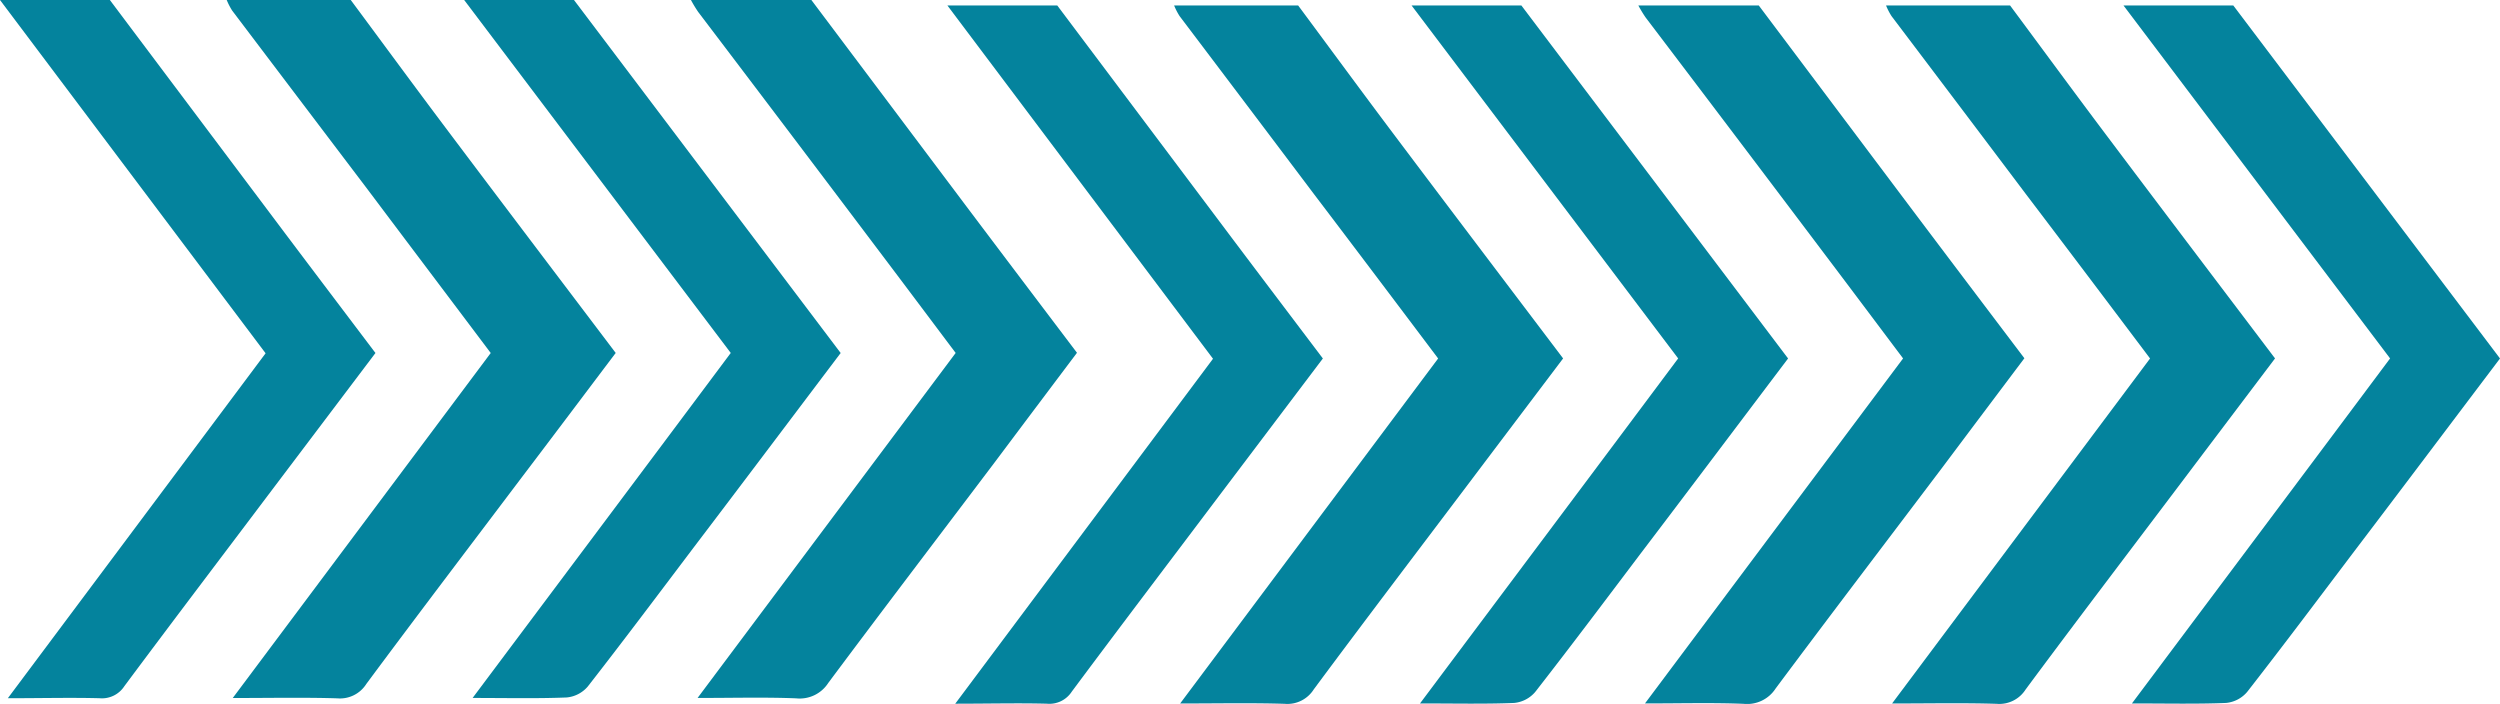 <svg xmlns="http://www.w3.org/2000/svg" viewBox="0 0 456.51 128.54"><defs><style>.cls-1{fill:#04839d;}</style></defs><title>Rolodex Chevrons</title><g id="Layer_2" data-name="Layer 2"><g id="Layer_1-2" data-name="Layer 1"><path class="cls-1" d="M64.05,0c5.83,7.86,11.61,15.74,17.49,23.56,10.22,13.6,20.5,27.15,30.89,40.89C106.67,72.08,101,79.63,95.26,87.19c-9.47,12.55-19,25.07-28.36,37.69a5.7,5.7,0,0,1-5.32,2.64c-6.12-.19-12.24-.06-19.08-.06l47.11-63C82,54.34,74.47,44.37,67,34.42Q54.68,18.17,42.4,1.94a11.79,11.79,0,0,1-1-1.94Z"/><path class="cls-1" d="M148.16,0q14.06,18.71,28.11,37.42c6.73,8.94,13.48,17.87,20.39,27q-7.53,10-15.07,20.06c-10.12,13.4-20.3,26.75-30.34,40.22a6.2,6.2,0,0,1-5.87,2.82c-5.76-.23-11.53-.07-18-.07l47.13-63c-4.74-6.3-9.42-12.56-14.13-18.79Q144,23.93,127.49,2.18A23,23,0,0,1,126.17,0Z"/><path class="cls-1" d="M104.81,0l48.7,64.46c-9.07,12-18,23.88-27,35.72-6.36,8.42-12.69,16.86-19.18,25.18a5.76,5.76,0,0,1-3.85,2c-5.47.22-11,.09-17.18.09,15.91-21.26,31.46-42,47.14-63L84.76,0Z"/><path class="cls-1" d="M20.06,0q16,21.3,32,42.61c5.44,7.23,10.9,14.44,16.5,21.85L49.72,89.4c-9,11.95-18.07,23.88-27,35.88a4.88,4.88,0,0,1-4.55,2.22c-5.34-.14-10.68,0-16.74,0L48.5,64.51,0,0Z"/><path class="cls-1" d="M237.05,1c5.83,7.86,11.61,15.74,17.49,23.56,10.22,13.6,20.5,27.15,30.89,40.89-5.76,7.63-11.47,15.18-17.17,22.74-9.47,12.55-19,25.07-28.36,37.69a5.7,5.7,0,0,1-5.32,2.64c-6.12-.19-12.24-.06-19.08-.06l47.11-63c-7.63-10.13-15.14-20.1-22.66-30Q227.68,19.17,215.4,2.94a11.79,11.79,0,0,1-1-1.94Z"/><path class="cls-1" d="M321.16,1q14.05,18.71,28.11,37.42c6.73,8.94,13.48,17.87,20.39,27q-7.53,10-15.07,20.06c-10.12,13.4-20.3,26.75-30.34,40.22a6.2,6.2,0,0,1-5.87,2.82c-5.76-.23-11.53-.07-18-.07l47.13-63c-4.74-6.3-9.42-12.56-14.13-18.79Q317,24.93,300.49,3.18A23,23,0,0,1,299.17,1Z"/><path class="cls-1" d="M277.81,1l48.7,64.46c-9.07,12-18,23.88-27,35.72-6.36,8.42-12.69,16.86-19.18,25.18a5.76,5.76,0,0,1-3.85,2c-5.47.22-10.95.09-17.18.09,15.91-21.26,31.46-42,47.14-63L257.76,1Z"/><path class="cls-1" d="M367.05,1c5.83,7.86,11.61,15.74,17.49,23.56,10.22,13.6,20.5,27.15,30.89,40.89-5.76,7.63-11.47,15.18-17.17,22.74-9.47,12.55-19,25.07-28.36,37.69a5.7,5.7,0,0,1-5.32,2.64c-6.12-.19-12.24-.06-19.08-.06l47.11-63c-7.63-10.13-15.14-20.1-22.66-30Q357.68,19.17,345.4,2.94a11.79,11.79,0,0,1-1-1.94Z"/><path class="cls-1" d="M407.81,1l48.7,64.46c-9.07,12-18,23.88-27,35.72-6.36,8.42-12.69,16.86-19.18,25.18a5.76,5.76,0,0,1-3.85,2c-5.47.22-10.95.09-17.18.09,15.91-21.26,31.46-42,47.14-63L387.76,1Z"/><path class="cls-1" d="M193.06,1q16,21.3,32,42.61c5.44,7.23,10.9,14.44,16.5,21.85L222.72,90.4c-9,11.95-18.07,23.88-27,35.88a4.88,4.88,0,0,1-4.55,2.22c-5.34-.14-10.68,0-16.74,0L221.5,65.51,173,1Z"/></g></g></svg>
